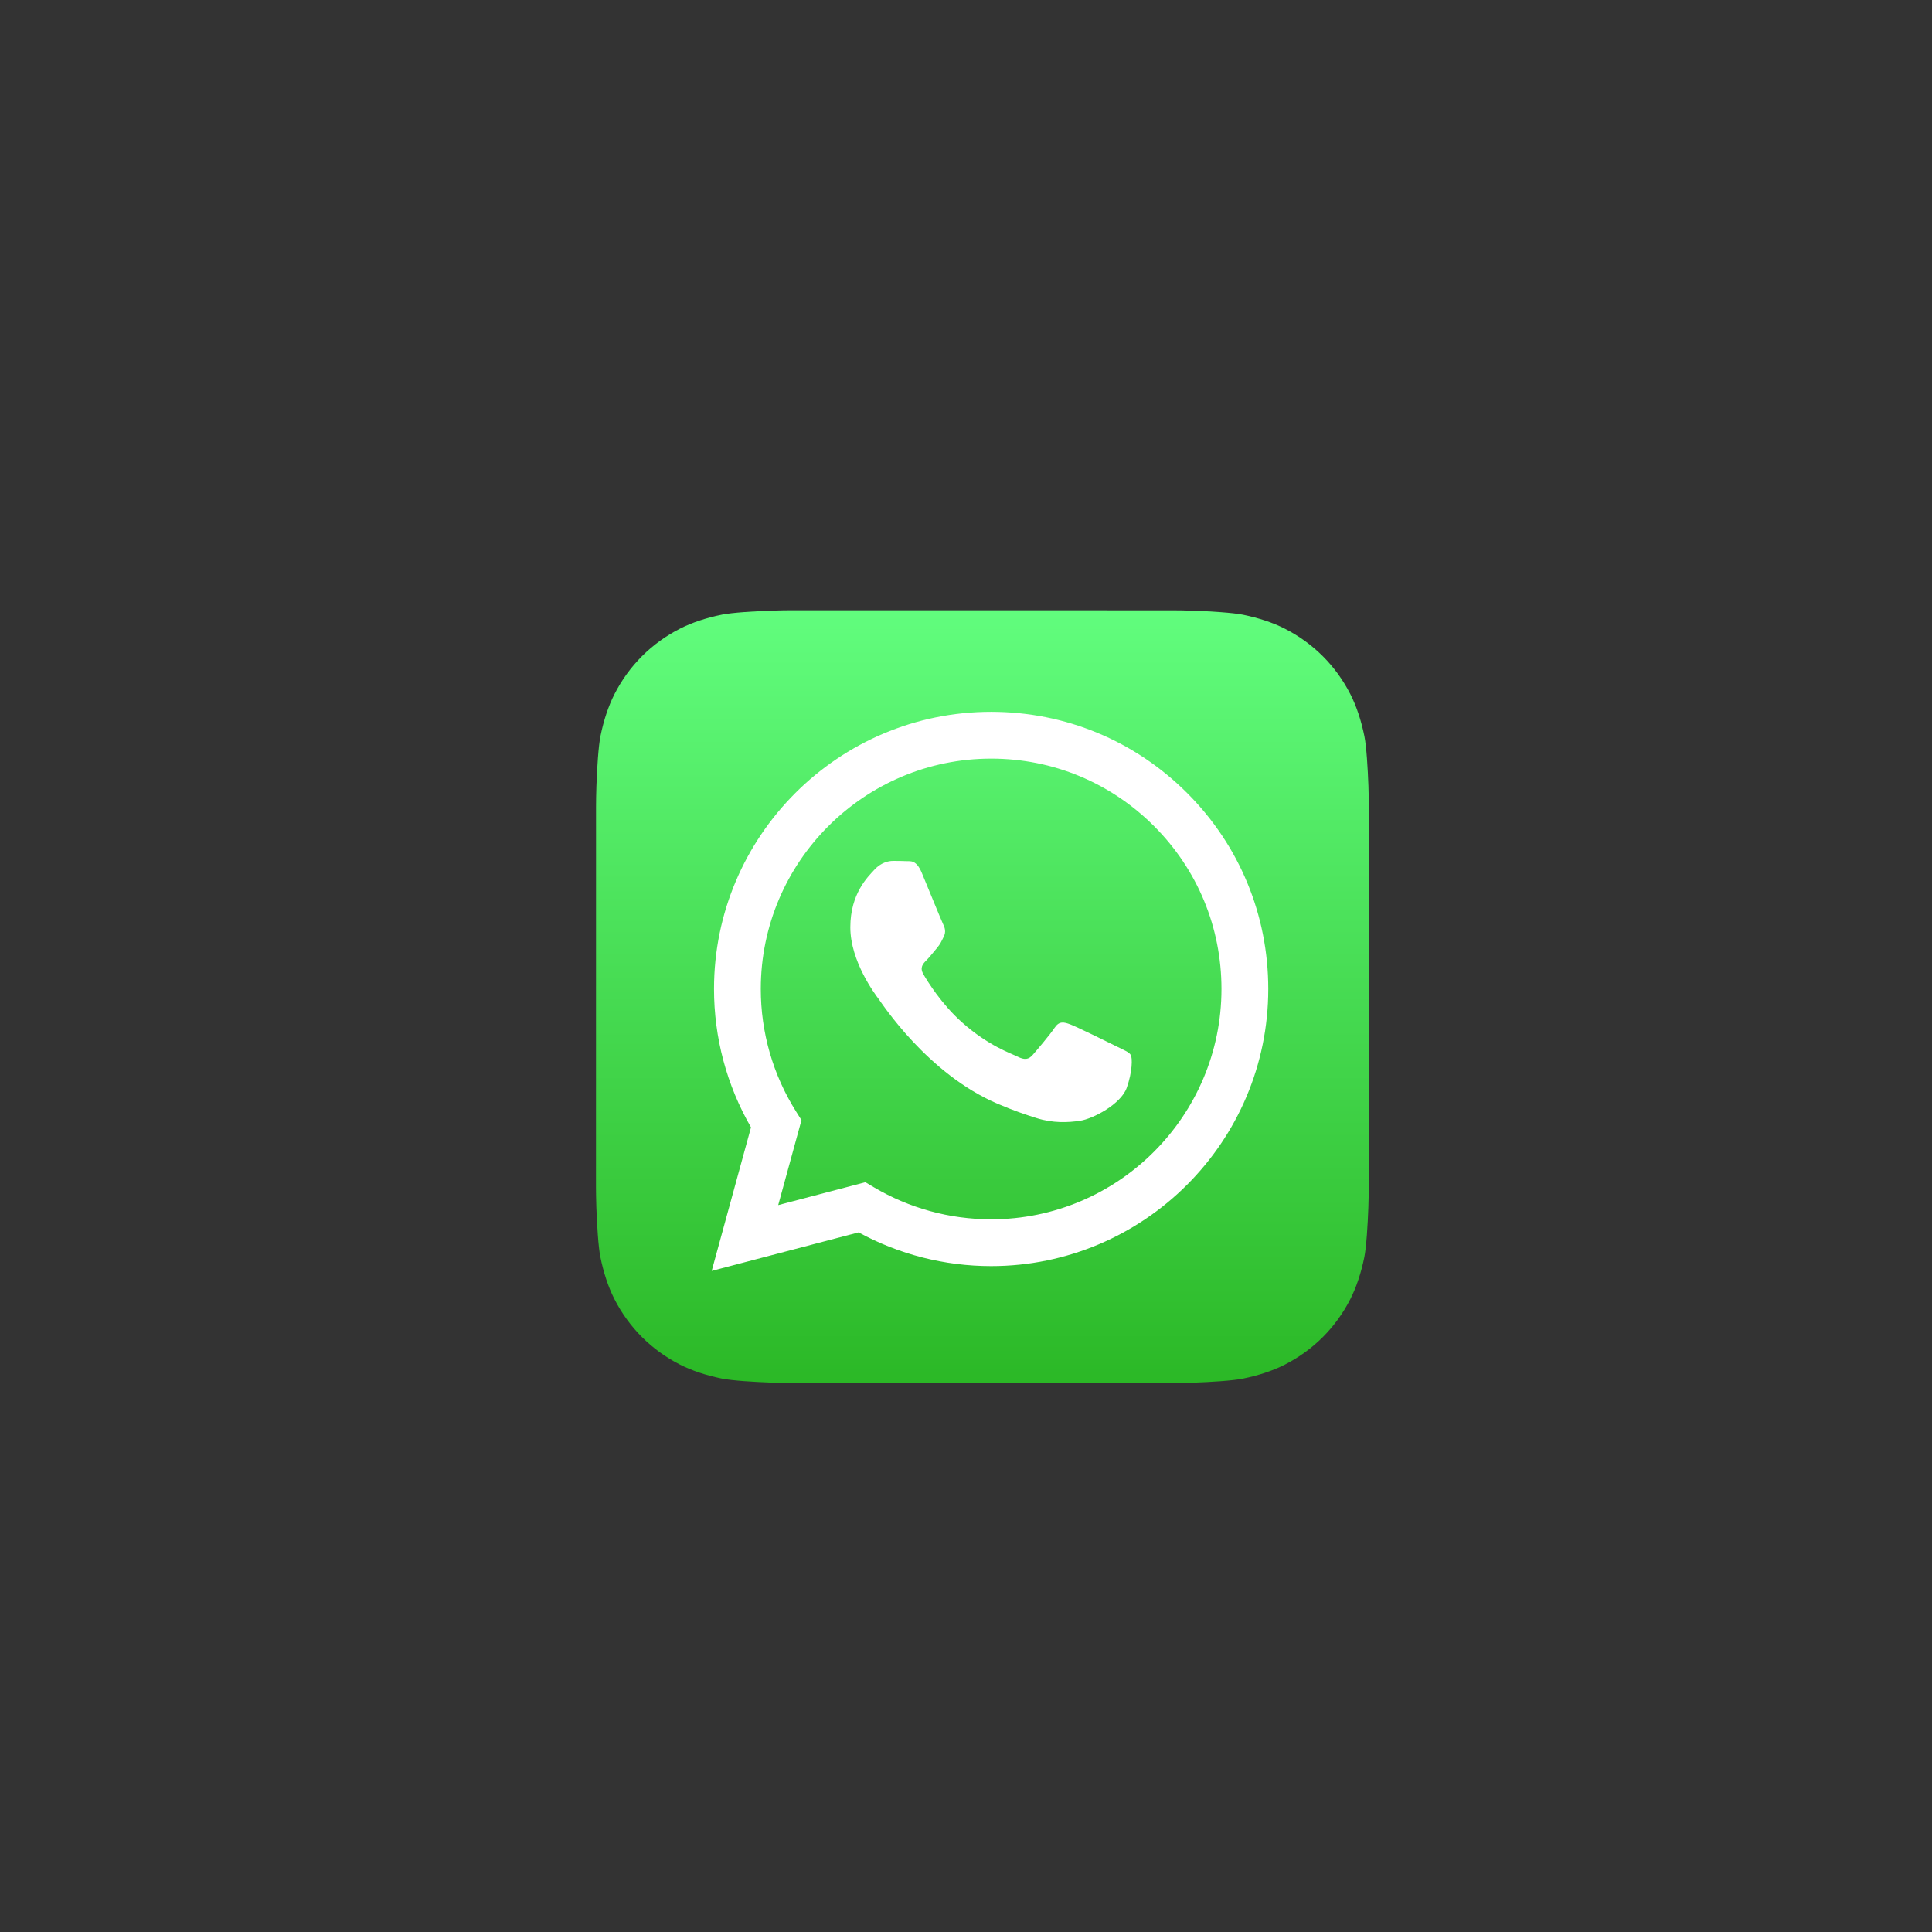 <svg xmlns="http://www.w3.org/2000/svg" xmlns:xlink="http://www.w3.org/1999/xlink" width="1080" zoomAndPan="magnify" viewBox="0 0 810 810" height="1080" preserveAspectRatio="xMidYMid meet" version="1.0"><rect x="0" y="0" width="810" height="810" fill="#333333" stroke="none"/><defs><clipPath id="id1"><path d="M 249.855 255.848 L 573.855 255.848 L 573.855 579.848 L 249.855 579.848 Z M 249.855 255.848 " clip-rule="nonzero"/></clipPath><clipPath id="id2"><path d="M 573.855 497.633 C 573.855 499.406 573.801 503.254 573.695 506.223 C 573.434 513.496 572.859 522.879 571.988 527.156 C 570.676 533.578 568.699 539.645 566.121 544.691 C 563.07 550.664 559.176 556.012 554.551 560.629 C 549.938 565.234 544.594 569.109 538.633 572.148 C 533.559 574.734 527.457 576.715 520.996 578.02 C 516.762 578.871 507.449 579.438 500.223 579.695 C 497.25 579.801 493.398 579.855 491.633 579.855 L 332.09 579.828 C 330.316 579.828 326.469 579.773 323.5 579.668 C 316.227 579.406 306.844 578.832 302.566 577.961 C 296.141 576.648 290.078 574.672 285.031 572.094 C 279.059 569.043 273.711 565.148 269.094 560.523 C 264.488 555.91 260.613 550.566 257.574 544.605 C 254.988 539.531 253.008 533.43 251.703 526.969 C 250.848 522.734 250.285 513.422 250.027 506.195 C 249.922 503.223 249.867 499.375 249.867 497.605 L 249.891 338.066 C 249.891 336.289 249.945 332.445 250.055 329.473 C 250.312 322.199 250.891 312.816 251.762 308.539 C 253.074 302.117 255.051 296.051 257.629 291.004 C 260.68 285.031 264.57 279.684 269.195 275.066 C 273.812 270.461 279.156 266.586 285.117 263.547 C 290.191 260.961 296.293 258.98 302.754 257.676 C 306.988 256.824 316.301 256.258 323.527 256 C 326.5 255.895 330.348 255.84 332.117 255.84 L 491.656 255.867 C 493.434 255.867 497.277 255.922 500.25 256.027 C 507.523 256.289 516.906 256.863 521.184 257.734 C 527.605 259.047 533.672 261.023 538.719 263.602 C 544.691 266.652 550.039 270.547 554.652 275.172 C 559.262 279.785 563.137 285.129 566.176 291.09 C 568.762 296.164 570.742 302.266 572.047 308.727 C 572.898 312.961 573.465 322.273 573.723 329.5 C 573.828 332.473 573.883 336.324 573.883 338.09 Z M 573.855 497.633 " clip-rule="nonzero"/></clipPath><linearGradient x1="512" gradientTransform="matrix(0.316, 0, 0, 0.316, 249.888, 255.533)" y1="1" x2="512" gradientUnits="userSpaceOnUse" y2="1025" id="id3"><stop stop-opacity="1" stop-color="rgb(37.999%, 99.199%, 48.999%)" offset="0"/><stop stop-opacity="1" stop-color="rgb(37.917%, 99.094%, 48.865%)" offset="0.008"/><stop stop-opacity="1" stop-color="rgb(37.752%, 98.882%, 48.598%)" offset="0.016"/><stop stop-opacity="1" stop-color="rgb(37.587%, 98.671%, 48.332%)" offset="0.023"/><stop stop-opacity="1" stop-color="rgb(37.422%, 98.46%, 48.065%)" offset="0.031"/><stop stop-opacity="1" stop-color="rgb(37.257%, 98.25%, 47.8%)" offset="0.039"/><stop stop-opacity="1" stop-color="rgb(37.093%, 98.038%, 47.533%)" offset="0.047"/><stop stop-opacity="1" stop-color="rgb(36.928%, 97.827%, 47.267%)" offset="0.055"/><stop stop-opacity="1" stop-color="rgb(36.763%, 97.617%, 47%)" offset="0.062"/><stop stop-opacity="1" stop-color="rgb(36.598%, 97.406%, 46.733%)" offset="0.07"/><stop stop-opacity="1" stop-color="rgb(36.433%, 97.194%, 46.468%)" offset="0.078"/><stop stop-opacity="1" stop-color="rgb(36.269%, 96.983%, 46.201%)" offset="0.086"/><stop stop-opacity="1" stop-color="rgb(36.104%, 96.773%, 45.935%)" offset="0.094"/><stop stop-opacity="1" stop-color="rgb(35.938%, 96.562%, 45.668%)" offset="0.102"/><stop stop-opacity="1" stop-color="rgb(35.773%, 96.352%, 45.401%)" offset="0.109"/><stop stop-opacity="1" stop-color="rgb(35.608%, 96.14%, 45.135%)" offset="0.117"/><stop stop-opacity="1" stop-color="rgb(35.443%, 95.929%, 44.868%)" offset="0.125"/><stop stop-opacity="1" stop-color="rgb(35.278%, 95.718%, 44.603%)" offset="0.133"/><stop stop-opacity="1" stop-color="rgb(35.114%, 95.508%, 44.336%)" offset="0.141"/><stop stop-opacity="1" stop-color="rgb(34.949%, 95.296%, 44.069%)" offset="0.148"/><stop stop-opacity="1" stop-color="rgb(34.784%, 95.085%, 43.803%)" offset="0.156"/><stop stop-opacity="1" stop-color="rgb(34.619%, 94.875%, 43.536%)" offset="0.164"/><stop stop-opacity="1" stop-color="rgb(34.454%, 94.664%, 43.271%)" offset="0.172"/><stop stop-opacity="1" stop-color="rgb(34.29%, 94.452%, 43.004%)" offset="0.18"/><stop stop-opacity="1" stop-color="rgb(34.125%, 94.241%, 42.738%)" offset="0.188"/><stop stop-opacity="1" stop-color="rgb(33.96%, 94.031%, 42.471%)" offset="0.195"/><stop stop-opacity="1" stop-color="rgb(33.795%, 93.82%, 42.204%)" offset="0.203"/><stop stop-opacity="1" stop-color="rgb(33.63%, 93.608%, 41.939%)" offset="0.211"/><stop stop-opacity="1" stop-color="rgb(33.466%, 93.398%, 41.672%)" offset="0.219"/><stop stop-opacity="1" stop-color="rgb(33.301%, 93.187%, 41.406%)" offset="0.227"/><stop stop-opacity="1" stop-color="rgb(33.136%, 92.976%, 41.139%)" offset="0.234"/><stop stop-opacity="1" stop-color="rgb(32.971%, 92.764%, 40.872%)" offset="0.242"/><stop stop-opacity="1" stop-color="rgb(32.806%, 92.554%, 40.607%)" offset="0.25"/><stop stop-opacity="1" stop-color="rgb(32.642%, 92.343%, 40.34%)" offset="0.258"/><stop stop-opacity="1" stop-color="rgb(32.477%, 92.133%, 40.074%)" offset="0.266"/><stop stop-opacity="1" stop-color="rgb(32.312%, 91.922%, 39.807%)" offset="0.273"/><stop stop-opacity="1" stop-color="rgb(32.147%, 91.71%, 39.54%)" offset="0.281"/><stop stop-opacity="1" stop-color="rgb(31.982%, 91.499%, 39.275%)" offset="0.289"/><stop stop-opacity="1" stop-color="rgb(31.818%, 91.289%, 39.008%)" offset="0.297"/><stop stop-opacity="1" stop-color="rgb(31.653%, 91.078%, 38.742%)" offset="0.305"/><stop stop-opacity="1" stop-color="rgb(31.488%, 90.866%, 38.475%)" offset="0.312"/><stop stop-opacity="1" stop-color="rgb(31.323%, 90.656%, 38.21%)" offset="0.32"/><stop stop-opacity="1" stop-color="rgb(31.158%, 90.445%, 37.943%)" offset="0.328"/><stop stop-opacity="1" stop-color="rgb(30.994%, 90.234%, 37.675%)" offset="0.336"/><stop stop-opacity="1" stop-color="rgb(30.829%, 90.022%, 37.41%)" offset="0.344"/><stop stop-opacity="1" stop-color="rgb(30.664%, 89.812%, 37.143%)" offset="0.352"/><stop stop-opacity="1" stop-color="rgb(30.499%, 89.601%, 36.877%)" offset="0.359"/><stop stop-opacity="1" stop-color="rgb(30.333%, 89.391%, 36.61%)" offset="0.367"/><stop stop-opacity="1" stop-color="rgb(30.168%, 89.178%, 36.343%)" offset="0.375"/><stop stop-opacity="1" stop-color="rgb(30.003%, 88.968%, 36.078%)" offset="0.383"/><stop stop-opacity="1" stop-color="rgb(29.839%, 88.757%, 35.811%)" offset="0.391"/><stop stop-opacity="1" stop-color="rgb(29.674%, 88.547%, 35.545%)" offset="0.398"/><stop stop-opacity="1" stop-color="rgb(29.509%, 88.336%, 35.278%)" offset="0.406"/><stop stop-opacity="1" stop-color="rgb(29.344%, 88.124%, 35.011%)" offset="0.414"/><stop stop-opacity="1" stop-color="rgb(29.179%, 87.914%, 34.746%)" offset="0.422"/><stop stop-opacity="1" stop-color="rgb(29.015%, 87.703%, 34.479%)" offset="0.43"/><stop stop-opacity="1" stop-color="rgb(28.85%, 87.492%, 34.213%)" offset="0.438"/><stop stop-opacity="1" stop-color="rgb(28.685%, 87.28%, 33.946%)" offset="0.445"/><stop stop-opacity="1" stop-color="rgb(28.52%, 87.07%, 33.681%)" offset="0.453"/><stop stop-opacity="1" stop-color="rgb(28.355%, 86.859%, 33.414%)" offset="0.461"/><stop stop-opacity="1" stop-color="rgb(28.191%, 86.649%, 33.147%)" offset="0.469"/><stop stop-opacity="1" stop-color="rgb(28.026%, 86.436%, 32.881%)" offset="0.477"/><stop stop-opacity="1" stop-color="rgb(27.861%, 86.226%, 32.614%)" offset="0.484"/><stop stop-opacity="1" stop-color="rgb(27.696%, 86.015%, 32.349%)" offset="0.492"/><stop stop-opacity="1" stop-color="rgb(27.531%, 85.805%, 32.082%)" offset="0.5"/><stop stop-opacity="1" stop-color="rgb(27.367%, 85.593%, 31.815%)" offset="0.508"/><stop stop-opacity="1" stop-color="rgb(27.202%, 85.382%, 31.549%)" offset="0.516"/><stop stop-opacity="1" stop-color="rgb(27.037%, 85.172%, 31.282%)" offset="0.523"/><stop stop-opacity="1" stop-color="rgb(26.872%, 84.961%, 31.017%)" offset="0.531"/><stop stop-opacity="1" stop-color="rgb(26.707%, 84.749%, 30.75%)" offset="0.539"/><stop stop-opacity="1" stop-color="rgb(26.543%, 84.538%, 30.482%)" offset="0.547"/><stop stop-opacity="1" stop-color="rgb(26.378%, 84.328%, 30.217%)" offset="0.555"/><stop stop-opacity="1" stop-color="rgb(26.213%, 84.117%, 29.95%)" offset="0.562"/><stop stop-opacity="1" stop-color="rgb(26.048%, 83.907%, 29.684%)" offset="0.57"/><stop stop-opacity="1" stop-color="rgb(25.883%, 83.694%, 29.417%)" offset="0.578"/><stop stop-opacity="1" stop-color="rgb(25.719%, 83.484%, 29.152%)" offset="0.586"/><stop stop-opacity="1" stop-color="rgb(25.554%, 83.273%, 28.885%)" offset="0.594"/><stop stop-opacity="1" stop-color="rgb(25.389%, 83.063%, 28.618%)" offset="0.602"/><stop stop-opacity="1" stop-color="rgb(25.224%, 82.851%, 28.352%)" offset="0.609"/><stop stop-opacity="1" stop-color="rgb(25.06%, 82.64%, 28.085%)" offset="0.617"/><stop stop-opacity="1" stop-color="rgb(24.895%, 82.43%, 27.82%)" offset="0.625"/><stop stop-opacity="1" stop-color="rgb(24.728%, 82.219%, 27.553%)" offset="0.633"/><stop stop-opacity="1" stop-color="rgb(24.564%, 82.007%, 27.286%)" offset="0.641"/><stop stop-opacity="1" stop-color="rgb(24.399%, 81.796%, 27.02%)" offset="0.648"/><stop stop-opacity="1" stop-color="rgb(24.234%, 81.586%, 26.753%)" offset="0.656"/><stop stop-opacity="1" stop-color="rgb(24.069%, 81.375%, 26.488%)" offset="0.664"/><stop stop-opacity="1" stop-color="rgb(23.904%, 81.163%, 26.221%)" offset="0.672"/><stop stop-opacity="1" stop-color="rgb(23.74%, 80.952%, 25.954%)" offset="0.68"/><stop stop-opacity="1" stop-color="rgb(23.575%, 80.742%, 25.688%)" offset="0.688"/><stop stop-opacity="1" stop-color="rgb(23.41%, 80.531%, 25.421%)" offset="0.695"/><stop stop-opacity="1" stop-color="rgb(23.245%, 80.319%, 25.156%)" offset="0.703"/><stop stop-opacity="1" stop-color="rgb(23.08%, 80.109%, 24.889%)" offset="0.711"/><stop stop-opacity="1" stop-color="rgb(22.916%, 79.898%, 24.623%)" offset="0.719"/><stop stop-opacity="1" stop-color="rgb(22.751%, 79.688%, 24.356%)" offset="0.727"/><stop stop-opacity="1" stop-color="rgb(22.586%, 79.477%, 24.089%)" offset="0.734"/><stop stop-opacity="1" stop-color="rgb(22.421%, 79.265%, 23.824%)" offset="0.742"/><stop stop-opacity="1" stop-color="rgb(22.256%, 79.054%, 23.557%)" offset="0.75"/><stop stop-opacity="1" stop-color="rgb(22.092%, 78.844%, 23.291%)" offset="0.758"/><stop stop-opacity="1" stop-color="rgb(21.927%, 78.633%, 23.024%)" offset="0.766"/><stop stop-opacity="1" stop-color="rgb(21.762%, 78.421%, 22.757%)" offset="0.773"/><stop stop-opacity="1" stop-color="rgb(21.597%, 78.21%, 22.491%)" offset="0.781"/><stop stop-opacity="1" stop-color="rgb(21.432%, 78%, 22.224%)" offset="0.789"/><stop stop-opacity="1" stop-color="rgb(21.268%, 77.789%, 21.959%)" offset="0.797"/><stop stop-opacity="1" stop-color="rgb(21.103%, 77.577%, 21.692%)" offset="0.805"/><stop stop-opacity="1" stop-color="rgb(20.938%, 77.367%, 21.425%)" offset="0.812"/><stop stop-opacity="1" stop-color="rgb(20.773%, 77.156%, 21.159%)" offset="0.82"/><stop stop-opacity="1" stop-color="rgb(20.609%, 76.945%, 20.892%)" offset="0.828"/><stop stop-opacity="1" stop-color="rgb(20.444%, 76.733%, 20.627%)" offset="0.836"/><stop stop-opacity="1" stop-color="rgb(20.279%, 76.523%, 20.36%)" offset="0.844"/><stop stop-opacity="1" stop-color="rgb(20.114%, 76.312%, 20.094%)" offset="0.852"/><stop stop-opacity="1" stop-color="rgb(19.949%, 76.102%, 19.827%)" offset="0.859"/><stop stop-opacity="1" stop-color="rgb(19.785%, 75.891%, 19.56%)" offset="0.867"/><stop stop-opacity="1" stop-color="rgb(19.62%, 75.679%, 19.295%)" offset="0.875"/><stop stop-opacity="1" stop-color="rgb(19.455%, 75.468%, 19.028%)" offset="0.883"/><stop stop-opacity="1" stop-color="rgb(19.289%, 75.258%, 18.762%)" offset="0.891"/><stop stop-opacity="1" stop-color="rgb(19.124%, 75.047%, 18.495%)" offset="0.898"/><stop stop-opacity="1" stop-color="rgb(18.959%, 74.835%, 18.228%)" offset="0.906"/><stop stop-opacity="1" stop-color="rgb(18.794%, 74.625%, 17.963%)" offset="0.914"/><stop stop-opacity="1" stop-color="rgb(18.629%, 74.414%, 17.696%)" offset="0.922"/><stop stop-opacity="1" stop-color="rgb(18.465%, 74.203%, 17.43%)" offset="0.93"/><stop stop-opacity="1" stop-color="rgb(18.3%, 73.991%, 17.163%)" offset="0.938"/><stop stop-opacity="1" stop-color="rgb(18.135%, 73.781%, 16.896%)" offset="0.945"/><stop stop-opacity="1" stop-color="rgb(17.97%, 73.57%, 16.631%)" offset="0.953"/><stop stop-opacity="1" stop-color="rgb(17.805%, 73.36%, 16.364%)" offset="0.961"/><stop stop-opacity="1" stop-color="rgb(17.641%, 73.148%, 16.098%)" offset="0.969"/><stop stop-opacity="1" stop-color="rgb(17.476%, 72.937%, 15.831%)" offset="0.977"/><stop stop-opacity="1" stop-color="rgb(17.311%, 72.726%, 15.565%)" offset="0.984"/><stop stop-opacity="1" stop-color="rgb(17.146%, 72.516%, 15.298%)" offset="0.992"/><stop stop-opacity="1" stop-color="rgb(16.982%, 72.304%, 15.031%)" offset="1"/></linearGradient></defs><g clip-path="url(#id1)"><g clip-path="url(#id2)"><path fill="url(#id3)" d="M 249.867 255.848 L 249.867 579.848 L 573.855 579.848 L 573.855 255.848 Z M 249.867 255.848 " fill-rule="nonzero"/></g></g><path fill="rgb(100%, 100%, 100%)" d="M 497.73 332.5 C 475.793 310.543 446.621 298.445 415.539 298.434 C 351.5 298.434 299.375 350.535 299.352 414.578 C 299.344 435.047 304.695 455.031 314.859 472.645 L 298.379 532.836 L 359.969 516.684 C 376.941 525.938 396.047 530.812 415.492 530.82 L 415.539 530.82 C 479.574 530.82 531.703 478.711 531.727 414.672 C 531.738 383.637 519.664 354.453 497.73 332.496 Z M 415.539 511.203 L 415.5 511.203 C 398.172 511.199 381.176 506.543 366.348 497.75 L 362.824 495.656 L 326.27 505.242 L 336.027 469.617 L 333.73 465.965 C 324.062 450.594 318.957 432.828 318.965 414.586 C 318.988 361.355 362.309 318.051 415.578 318.051 C 441.371 318.062 465.617 328.117 483.852 346.363 C 502.086 364.609 512.121 388.867 512.109 414.664 C 512.09 467.895 468.77 511.203 415.539 511.203 Z M 468.512 438.898 C 465.609 437.445 451.336 430.426 448.676 429.457 C 446.012 428.488 444.078 428.004 442.141 430.91 C 440.207 433.816 434.645 440.352 432.949 442.289 C 431.258 444.227 429.562 444.469 426.66 443.016 C 423.758 441.562 414.402 438.5 403.312 428.609 C 394.684 420.918 388.855 411.41 387.164 408.504 C 385.469 405.602 386.984 404.031 388.438 402.582 C 389.742 401.281 391.34 399.191 392.789 397.5 C 394.242 395.805 394.727 394.594 395.695 392.656 C 396.66 390.719 396.176 389.023 395.453 387.57 C 394.727 386.117 388.918 371.832 386.5 366.023 C 384.145 360.363 381.75 361.129 379.969 361.039 C 378.277 360.957 376.34 360.938 374.406 360.938 C 372.469 360.938 369.324 361.664 366.664 364.57 C 364 367.477 356.504 374.496 356.504 388.781 C 356.504 403.066 366.906 416.867 368.355 418.805 C 369.809 420.742 388.828 450.055 417.949 462.625 C 424.875 465.617 430.285 467.402 434.5 468.738 C 441.453 470.949 447.785 470.637 452.785 469.891 C 458.363 469.055 469.961 462.867 472.383 456.09 C 474.801 449.309 474.801 443.5 474.074 442.289 C 473.352 441.078 471.414 440.352 468.512 438.898 Z M 468.512 438.898 " fill-opacity="1" fill-rule="nonzero"/></svg>